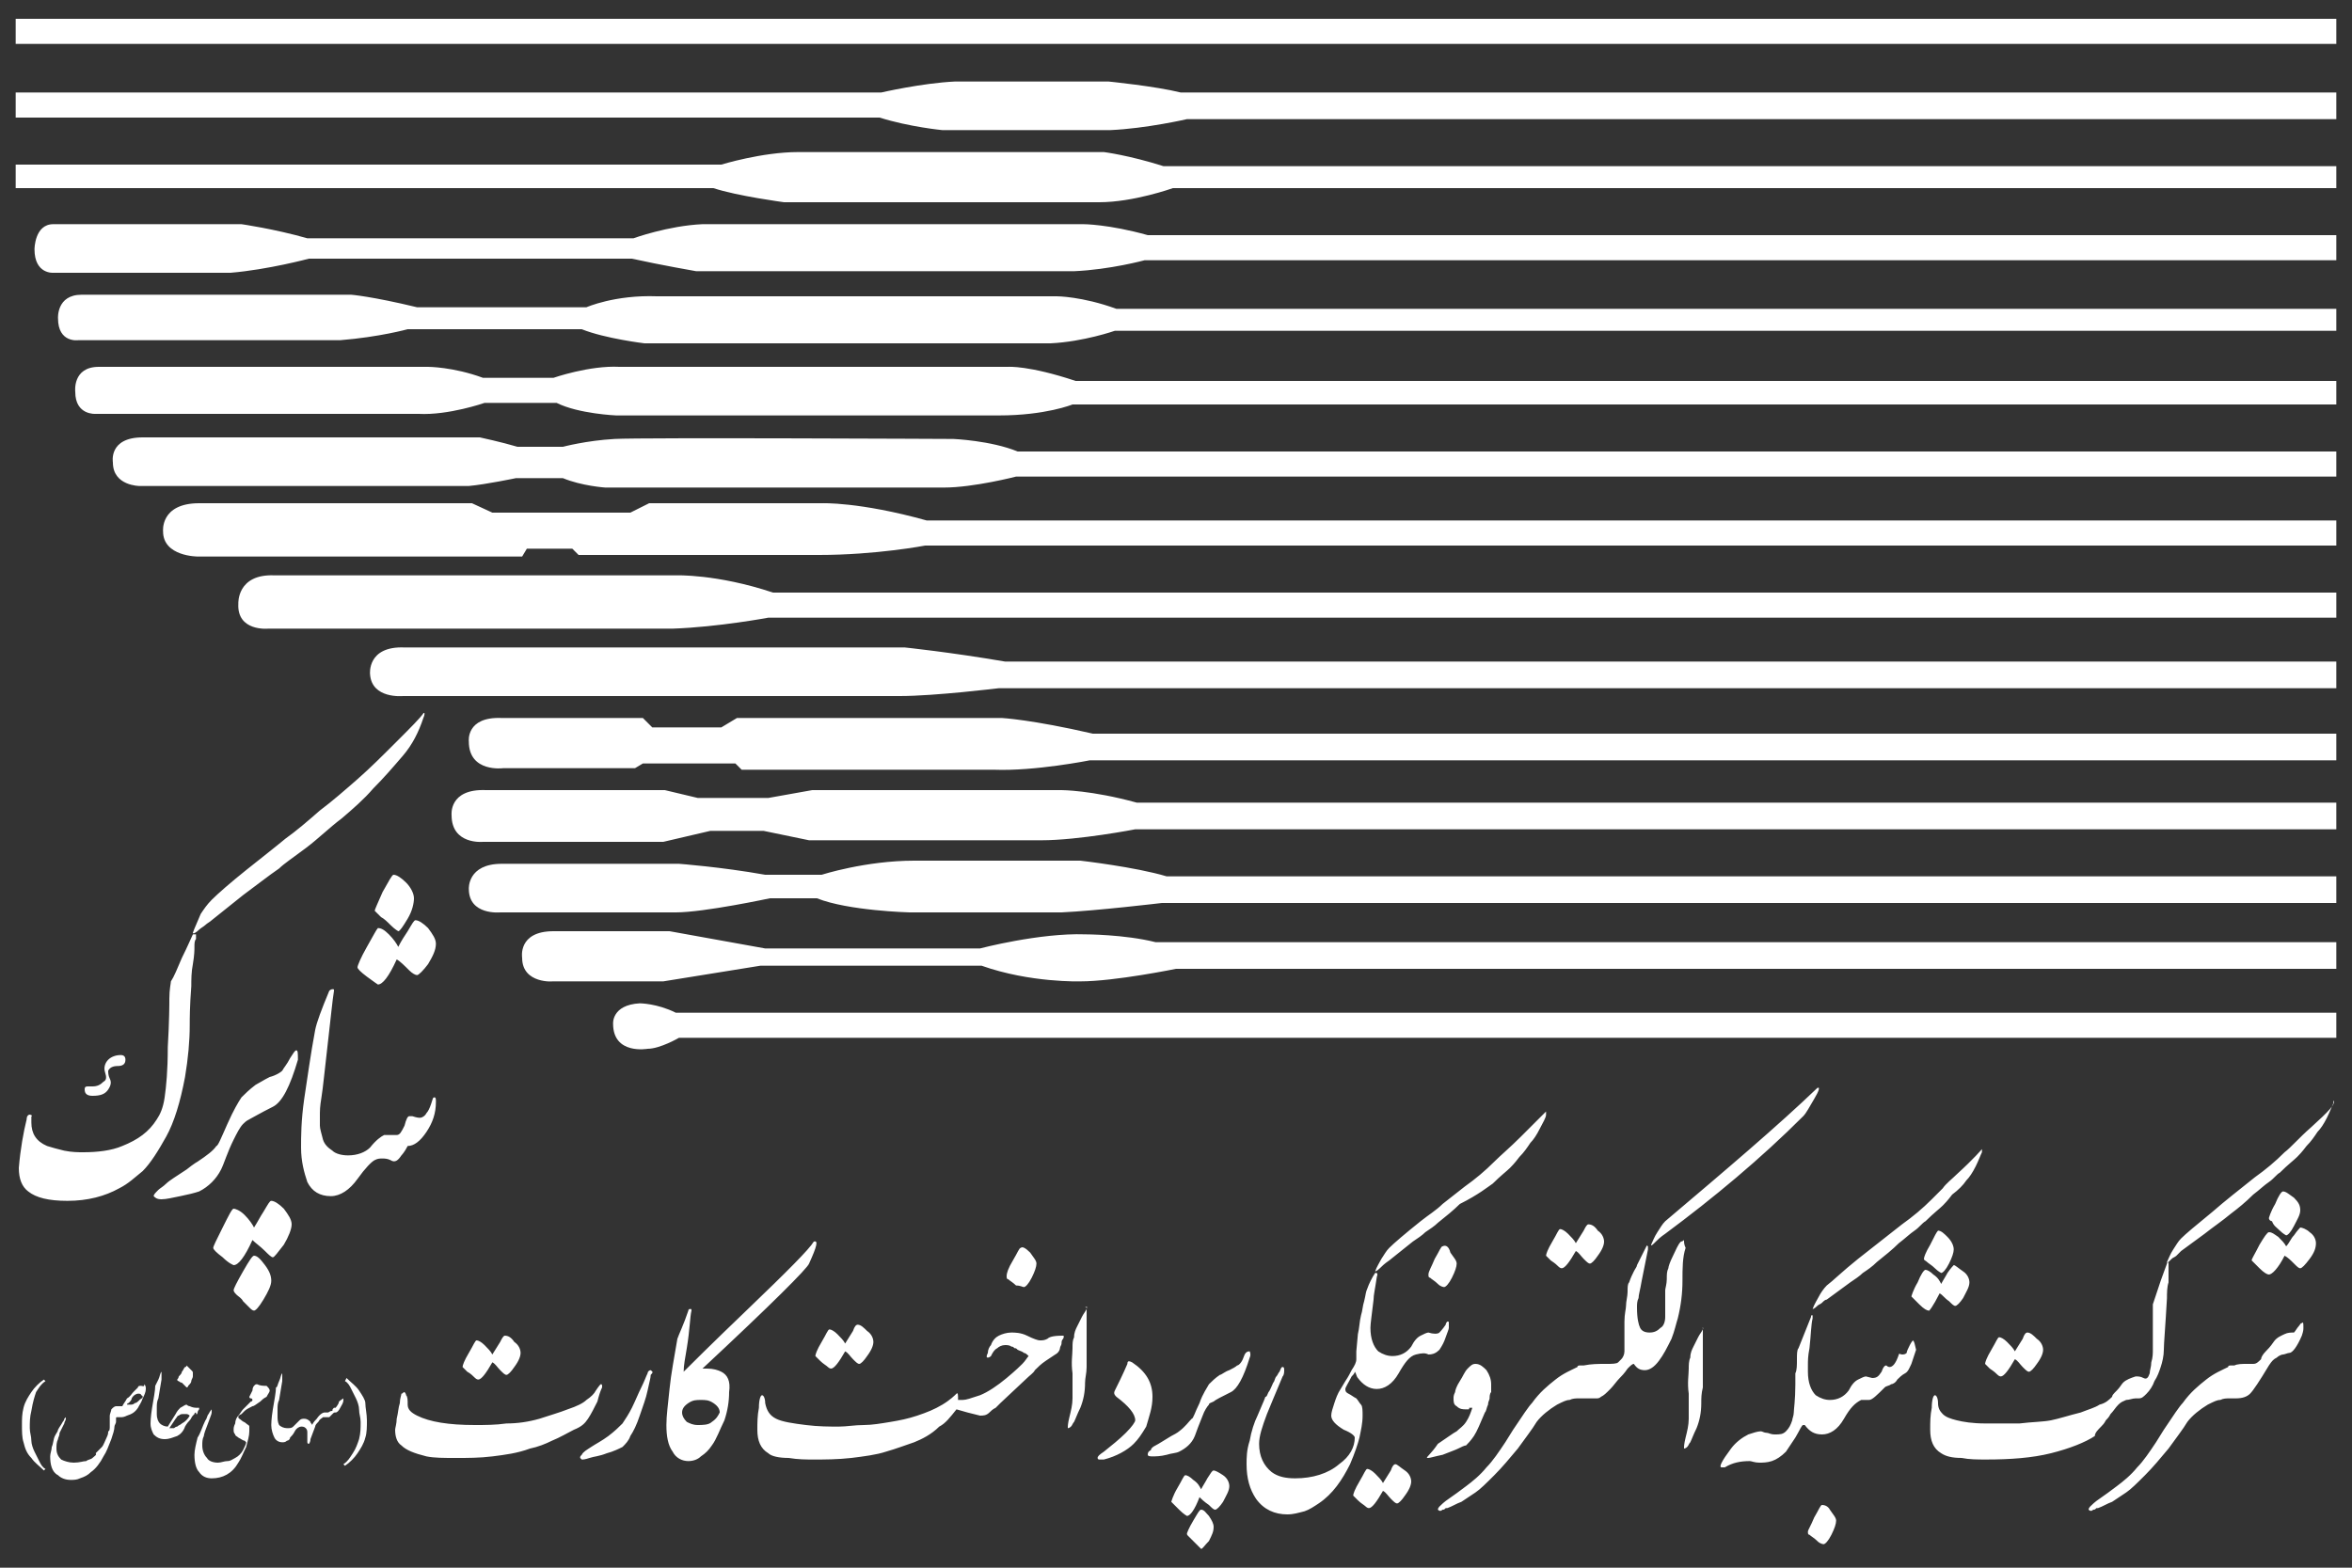 <?xml version="1.0" encoding="utf-8"?>
<!-- Generator: Adobe Illustrator 22.1.0, SVG Export Plug-In . SVG Version: 6.00 Build 0)  -->
<svg version="1.1" id="Layer_1" xmlns="http://www.w3.org/2000/svg" xmlns:xlink="http://www.w3.org/1999/xlink" x="0px" y="0px"
	 viewBox="0 0 150 100" style="enable-background:new 0 0 150 100;" xml:space="preserve">
<rect x="0" y="0" width="150" height="100" fill="#333333" stroke="none"/>
<style type="text/css">
	.st0{fill:#FFFFFF;}
</style>
<g id="XMLID_1120_">
	<g>
		<path class="st0" d="M37.5,90.5c0.2-0.3,0.4-0.7,0.6-1.1c0.1-0.4,0.2-0.7,0.3-0.9c0-0.2,0-0.2-0.1-0.2c0,0-0.1,0.1-0.3,0.4
			c-0.1,0.2-0.3,0.4-0.6,0.6c-0.2,0.2-0.6,0.4-1.2,0.6c-0.5,0.2-1.2,0.4-1.8,0.6c-0.7,0.2-1.4,0.3-2.1,0.3c-0.7,0.1-1.4,0.1-2,0.1
			c-1.7,0-2.9-0.2-3.7-0.6c-0.4-0.2-0.6-0.4-0.6-0.7c0-0.3,0-0.5-0.1-0.6c0-0.1-0.1-0.2-0.1-0.2c-0.1,0-0.1,0.1-0.2,0.1
			c0,0.1-0.1,0.3-0.1,0.6c-0.1,0.3-0.1,0.6-0.2,1c0,0.3-0.1,0.6-0.1,0.7c0,0.4,0.1,0.8,0.4,1c0.3,0.3,0.8,0.5,1.6,0.7
			c0.5,0.1,1.1,0.1,1.9,0.1c0.7,0,1.5,0,2.3-0.1c0.8-0.1,1.6-0.2,2.4-0.5c0.5-0.1,1-0.3,1.4-0.5c0.5-0.2,1-0.5,1.4-0.7
			C37.1,91,37.3,90.8,37.5,90.5z M41.5,87.4c-0.1,0-0.2,0.1-0.2,0.2c-0.1,0.2-0.2,0.5-0.4,0.9c-0.2,0.4-0.4,0.9-0.6,1.3
			c-0.2,0.4-0.4,0.7-0.6,1c-0.2,0.2-0.5,0.5-0.9,0.8c-0.4,0.3-0.8,0.5-1.1,0.7c-0.3,0.2-0.5,0.3-0.6,0.5c-0.1,0.1-0.1,0.1-0.1,0.2
			c0,0,0.1,0.1,0.1,0.1c0.1,0,0.2,0,0.5-0.1s0.6-0.1,1.1-0.3c0.4-0.1,0.8-0.3,1-0.4c0.2-0.2,0.4-0.4,0.5-0.7
			c0.2-0.3,0.4-0.7,0.6-1.3c0.2-0.6,0.4-1.1,0.5-1.6c0.1-0.5,0.2-0.8,0.2-1C41.7,87.5,41.6,87.5,41.5,87.4z M46,87.5
			c-0.2-0.1-0.5-0.2-0.9-0.2c-0.1,0-0.2,0-0.3,0c4.4-4.1,6.7-6.4,6.8-6.7c0.5-1.1,0.6-1.5,0.3-1.4c-0.3,0.5-1.7,1.9-4.2,4.3
			c-2.4,2.3-3.7,3.6-4.1,4c0-0.4,0.1-0.9,0.2-1.5c0.2-1.2,0.2-2,0.3-2.4c0-0.1,0-0.1-0.1-0.1c0,0-0.1,0-0.1,0.1
			c-0.3,0.9-0.6,1.5-0.7,1.8c-0.2,1.2-0.4,2.2-0.5,3.2c-0.1,1-0.2,1.7-0.2,2.3c0,0,0,0,0,0c0,0.7,0.1,1.3,0.4,1.7
			c0.2,0.4,0.6,0.6,1,0.6c0.3,0,0.6-0.1,0.8-0.3c0.3-0.2,0.5-0.4,0.7-0.7c0.3-0.4,0.5-1,0.8-1.6c0.2-0.6,0.3-1.2,0.3-1.8
			C46.6,88.1,46.4,87.7,46,87.5z M45.4,90.7c-0.2,0.2-0.6,0.2-0.9,0.2c-0.3,0-0.5-0.1-0.7-0.2c-0.2-0.2-0.3-0.4-0.3-0.6
			c0-0.2,0.1-0.4,0.4-0.6c0.3-0.2,0.5-0.2,0.8-0.2c0.3,0,0.5,0,0.8,0.2c0.3,0.2,0.4,0.4,0.4,0.6C45.8,90.3,45.7,90.5,45.4,90.7z
			 M30.3,87.9c0.1,0.1,0.2,0.1,0.2,0.1c0.2,0,0.5-0.4,0.9-1.1c0.2,0.1,0.3,0.3,0.5,0.5c0.2,0.2,0.3,0.3,0.4,0.3
			c0.1,0,0.3-0.2,0.5-0.5c0.3-0.4,0.4-0.7,0.4-0.9c0-0.2-0.1-0.5-0.4-0.7c-0.2-0.3-0.4-0.4-0.6-0.4c-0.1,0-0.2,0.2-0.3,0.4
			c-0.2,0.3-0.3,0.5-0.5,0.8c-0.1-0.2-0.3-0.4-0.5-0.6c-0.2-0.2-0.4-0.3-0.5-0.3c-0.1,0-0.2,0.3-0.5,0.8c-0.3,0.5-0.4,0.8-0.4,0.9
			c0,0,0.1,0.1,0.3,0.3C30,87.6,30.2,87.8,30.3,87.9z M52.3,86.8c0.2,0.2,0.4,0.3,0.5,0.4c0.1,0.1,0.2,0.1,0.2,0.1
			c0.2,0,0.5-0.4,0.9-1.1c0.2,0.1,0.3,0.3,0.5,0.5c0.2,0.2,0.3,0.3,0.4,0.3c0.1,0,0.3-0.2,0.5-0.5c0.3-0.4,0.4-0.7,0.4-0.9
			c0-0.2-0.1-0.5-0.4-0.7c-0.2-0.2-0.4-0.4-0.6-0.4c-0.1,0-0.2,0.1-0.3,0.4c-0.2,0.3-0.3,0.5-0.5,0.8c-0.1-0.2-0.3-0.4-0.5-0.6
			c-0.2-0.2-0.4-0.3-0.5-0.3c-0.1,0-0.2,0.3-0.5,0.8c-0.3,0.5-0.4,0.8-0.4,0.9C52,86.5,52.1,86.6,52.3,86.8z M69.3,83.5
			c-0.1,0.2-0.2,0.3-0.3,0.5c-0.1,0.2-0.2,0.4-0.3,0.6c-0.1,0.2-0.2,0.4-0.2,0.7c-0.1,0.2-0.1,0.4-0.1,0.7c0,0.4-0.1,0.9,0,1.6
			c0,0.7,0,1.2,0,1.6c0,0.4-0.1,0.8-0.2,1.2c-0.1,0.4-0.1,0.6-0.1,0.6c0,0.1,0,0.1,0,0.1c0,0,0.1,0,0.2-0.1c0.1-0.1,0.1-0.2,0.2-0.3
			c0.1-0.2,0.2-0.5,0.4-0.9c0.2-0.5,0.3-1,0.3-1.6c0-0.3,0.1-0.6,0.1-1c0-0.4,0-0.8,0-1.3c0-0.1,0-0.2,0-0.3c0-0.1,0-0.3,0-0.5
			c0-0.2,0-0.3,0-0.5c0-0.2,0-0.3,0-0.5c0-0.2,0-0.3,0-0.4c0-0.1,0-0.2,0-0.2c0-0.1,0-0.1-0.1-0.1C69.4,83.3,69.3,83.4,69.3,83.5z
			 M76.6,96.3c-0.1,0-0.2,0.2-0.5,0.7c-0.3,0.5-0.4,0.8-0.4,0.8c0,0.1,0,0.1,0.1,0.2c0.1,0.1,0.2,0.2,0.3,0.3
			c0.1,0.1,0.2,0.2,0.3,0.3c0.1,0.1,0.1,0.1,0.2,0.2c0.1,0,0.2-0.2,0.5-0.5c0.2-0.4,0.3-0.6,0.3-0.9c0-0.2-0.1-0.4-0.3-0.7
			C76.9,96.5,76.8,96.3,76.6,96.3z M79.3,86.6c-0.1,0.3-0.3,0.5-0.4,0.5c-0.1,0.1-0.3,0.2-0.5,0.3c-0.3,0.1-0.5,0.3-0.6,0.3
			c-0.3,0.2-0.5,0.4-0.7,0.6c-0.1,0.2-0.4,0.6-0.6,1.2c-0.3,0.6-0.4,1-0.5,1c-0.2,0.2-0.4,0.5-0.8,0.8c0,0-0.1,0.1-0.5,0.3
			c-0.5,0.3-0.8,0.5-1,0.6c-0.2,0.1-0.3,0.2-0.3,0.3c-0.2,0.1-0.2,0.2-0.2,0.3c0,0.1,0.2,0.1,0.3,0.1c0.2,0,0.5,0,0.9-0.1
			c0.3-0.1,0.6-0.1,0.8-0.2c0.4-0.2,0.8-0.5,1-1c0.1-0.3,0.3-0.8,0.5-1.3c0.1-0.3,0.3-0.6,0.4-0.7c0-0.1,0.1-0.1,0.3-0.2
			c0.1-0.1,0.5-0.3,1.1-0.6c0.4-0.2,0.8-0.9,1.2-2.2c0.1-0.2,0-0.4,0-0.4C79.5,86.2,79.4,86.3,79.3,86.6z M77.4,93.8
			c-0.1,0-0.2,0.2-0.4,0.5c-0.1,0.2-0.3,0.5-0.4,0.7c-0.1-0.2-0.2-0.4-0.5-0.6c-0.2-0.2-0.4-0.3-0.5-0.3c-0.1,0-0.2,0.3-0.5,0.8
			c-0.3,0.5-0.4,0.9-0.4,0.9c0,0,0.2,0.2,0.5,0.5c0.3,0.3,0.5,0.4,0.5,0.4c0.2,0,0.5-0.4,0.8-1.2c0.1,0.1,0.3,0.3,0.6,0.5
			c0.2,0.2,0.3,0.3,0.4,0.3c0.1,0,0.3-0.2,0.5-0.5c0.2-0.4,0.4-0.7,0.4-1c0-0.2-0.1-0.5-0.4-0.7C77.7,93.9,77.5,93.8,77.4,93.8z
			 M89,93.4c-0.1,0-0.2,0.1-0.3,0.4c-0.2,0.3-0.3,0.5-0.5,0.8c-0.1-0.2-0.3-0.4-0.5-0.6c-0.2-0.2-0.4-0.3-0.5-0.3
			c-0.1,0-0.2,0.3-0.5,0.8c-0.3,0.5-0.4,0.8-0.4,0.9c0,0,0.1,0.1,0.3,0.3c0.2,0.2,0.4,0.3,0.5,0.4c0.1,0.1,0.2,0.1,0.2,0.1
			c0.2,0,0.5-0.4,0.9-1.1c0.2,0.1,0.3,0.3,0.5,0.5c0.2,0.2,0.3,0.3,0.4,0.3c0.1,0,0.3-0.2,0.5-0.5c0.3-0.4,0.4-0.7,0.4-0.9
			c0-0.2-0.1-0.5-0.4-0.7C89.3,93.6,89.1,93.4,89,93.4z M73.5,89.1c0-0.9-0.4-1.6-1.3-2.2c-0.2-0.1-0.3-0.1-0.3,0.1
			c-0.3,0.7-0.6,1.3-0.8,1.7c-0.1,0.2,0,0.3,0.1,0.4c0.8,0.6,1.2,1.1,1.2,1.5c0,0.1-0.2,0.4-0.6,0.8c-0.4,0.4-0.9,0.8-1.4,1.2
			C70.1,92.8,70,92.9,70,93c0,0,0,0.1,0.1,0.1c0.1,0,0.1,0,0.3,0c0.8-0.2,1.5-0.6,1.9-1c0.3-0.3,0.5-0.6,0.8-1.1
			C73.3,90.3,73.5,89.8,73.5,89.1z M65.3,82.1c0.1,0,0.3-0.2,0.5-0.6c0.2-0.4,0.3-0.7,0.3-0.9c0-0.2-0.2-0.4-0.4-0.7
			c-0.3-0.3-0.5-0.4-0.6-0.3c-0.1,0-0.2,0.3-0.5,0.8c-0.3,0.5-0.4,0.8-0.4,1c0,0.1,0,0.2,0.1,0.2c0.1,0.1,0.3,0.2,0.5,0.4
			C65.1,82,65.2,82.1,65.3,82.1z M25.6,73.7c0,0,0.2-0.2,0.4-0.6c0.4,0,0.8-0.3,1.2-0.9c0.4-0.6,0.6-1.2,0.6-1.9
			c0-0.2,0-0.3-0.1-0.3c-0.1,0-0.1,0.1-0.2,0.4c-0.1,0.3-0.2,0.5-0.3,0.6c-0.1,0.2-0.3,0.3-0.4,0.3c-0.1,0-0.2,0-0.5-0.1
			c-0.1,0-0.1,0-0.2,0c-0.1,0-0.2,0.2-0.3,0.6c-0.2,0.4-0.3,0.6-0.5,0.6c-0.2,0-0.3,0-0.4,0c-0.1,0-0.3,0-0.4,0
			c-0.2,0.1-0.5,0.3-0.9,0.8c-0.3,0.3-0.8,0.5-1.4,0.5c-0.4,0-0.8-0.1-1-0.3c-0.3-0.2-0.5-0.4-0.6-0.7c-0.1-0.4-0.2-0.7-0.2-0.9
			c0-0.2,0-0.4,0-0.8c0,0,0,0,0,0c0,0,0,0,0,0c0-0.1,0-0.4,0.1-1c0.1-0.6,0.2-1.7,0.4-3.4c0.2-1.7,0.3-2.8,0.4-3.4
			c0-0.1,0-0.1-0.1-0.1c0,0-0.1,0-0.2,0.1c-0.5,1.2-0.8,2-0.9,2.5c-0.3,1.6-0.5,3.1-0.7,4.4c-0.2,1.4-0.2,2.4-0.2,3.1h0l0,0
			c0,0.9,0.2,1.6,0.4,2.2c0.3,0.6,0.8,0.9,1.5,0.9c0.6,0,1.2-0.4,1.7-1.1c0.5-0.7,0.9-1.1,1.1-1.2c0.2-0.1,0.3-0.1,0.5-0.1
			c0.1,0,0.3,0,0.5,0.1C25.2,74.2,25.4,74,25.6,73.7z M66.8,85.4c-0.2,0.1-0.3,0.1-0.5,0.1c-0.1,0-0.4-0.1-0.8-0.3
			c-0.4-0.2-0.8-0.2-1-0.2c-0.3,0-0.6,0.1-0.8,0.2c-0.2,0.1-0.4,0.3-0.5,0.6c-0.1,0.1-0.2,0.3-0.2,0.5c-0.1,0.2-0.1,0.3,0,0.3
			c0,0,0.1,0,0.2-0.1c0.1-0.2,0.2-0.4,0.4-0.5c0.1-0.1,0.3-0.2,0.5-0.2c0.1,0,0.3,0,0.4,0.1c0.1,0,0.1,0,0.2,0.1
			c0.1,0,0.1,0,0.2,0.1c0.2,0.1,0.3,0.1,0.4,0.2c0.1,0,0.2,0.1,0.3,0.2c-0.1,0.1-0.2,0.3-0.4,0.5c-0.1,0.1-0.4,0.4-1,0.9
			c-0.6,0.5-1.2,0.9-1.7,1.1c-0.6,0.2-0.9,0.3-1.1,0.3v0c-0.1,0-0.2,0-0.3,0c0-0.3,0-0.5-0.1-0.4c-0.1,0.1-0.4,0.4-0.9,0.7
			c-0.5,0.3-1,0.5-1.6,0.7c-0.6,0.2-1.1,0.3-1.7,0.4c-0.6,0.1-1.2,0.2-1.7,0.2c-0.6,0-1.1,0.1-1.6,0.1c-0.6,0-1.3,0-2.1-0.1
			c-0.8-0.1-1.5-0.2-1.9-0.4c-0.4-0.2-0.6-0.5-0.7-1c0-0.3-0.1-0.5-0.2-0.5c-0.1,0-0.2,0.3-0.2,0.8c-0.1,0.5-0.1,1-0.1,1.4
			c0,0.7,0.2,1.2,0.7,1.5c0.2,0.2,0.7,0.3,1.3,0.3c0.6,0.1,1.1,0.1,1.6,0.1c0.7,0,1.5,0,2.4-0.1c0.8-0.1,1.6-0.2,2.2-0.4
			c0.7-0.2,1.2-0.4,1.8-0.6c0.5-0.2,1.1-0.5,1.6-1c0.4-0.2,0.7-0.6,1.1-1.1l0.7,0.2c0,0,0,0,0,0l0.8,0.2c0.2,0,0.4,0,0.6-0.2
			c0.1-0.1,0.2-0.2,0.4-0.3c0.1-0.1,0.2-0.2,0.3-0.3l1.6-1.5c0.3-0.3,0.5-0.4,0.6-0.6c0.2-0.2,0.4-0.4,0.7-0.6l0.6-0.4
			c0.2-0.1,0.3-0.3,0.3-0.4c0-0.1,0.1-0.2,0.1-0.3c0-0.1,0-0.2,0.1-0.3c0.1-0.2,0-0.2,0-0.2C67.1,85.2,66.9,85.3,66.8,85.4z
			 M91.1,86.4c0.3,0,0.5-0.1,0.7-0.3c0.2-0.3,0.3-0.5,0.4-0.8c0.1-0.3,0.2-0.5,0.2-0.6c0-0.1,0-0.2,0-0.3c0-0.1,0-0.1-0.1-0.1
			c0,0-0.1,0.1-0.1,0.2C92,84.8,91.8,85,91.8,85c-0.1,0.1-0.4,0.1-0.7,0c-0.1,0-0.3,0.1-0.5,0.2c-0.2,0.1-0.4,0.3-0.6,0.7
			c-0.3,0.4-0.7,0.6-1.2,0.6c-0.3,0-0.6-0.1-0.9-0.3c-0.3-0.3-0.5-0.8-0.5-1.5c0-0.3,0.1-0.9,0.2-1.8c0-0.3,0.1-0.7,0.2-1.4
			c0-0.1,0.1-0.2,0-0.3c0,0-0.1,0-0.1,0c-0.2,0.3-0.4,0.7-0.5,1c-0.1,0.2-0.1,0.4-0.2,0.8c-0.1,0.3-0.1,0.6-0.2,0.9
			c-0.1,0.4-0.1,0.8-0.2,1.2l-0.1,1.1l0,0.1c0,0,0,0,0,0c0,0,0,0,0,0.1l0,0.3c0,0.2-0.1,0.4-0.3,0.7c-0.1,0.2-0.2,0.4-0.4,0.7
			l-0.3,0.5c-0.2,0.3-0.3,0.6-0.4,0.9c-0.1,0.3-0.2,0.6-0.2,0.8c0,0.3,0.3,0.6,0.8,0.9c0.5,0.2,0.7,0.4,0.7,0.5c0,0.6-0.3,1.2-1,1.7
			c-0.7,0.6-1.7,0.9-2.8,0.9c-0.6,0-1.1-0.1-1.5-0.4c-0.5-0.4-0.8-1-0.8-1.8c0-0.5,0.2-1.1,0.5-1.9c0.2-0.5,0.5-1.2,1-2.4
			c0.1-0.1,0.1-0.3,0.1-0.4c0-0.1,0-0.2-0.1-0.2c-0.1,0-0.1,0.1-0.2,0.3c-0.1,0.1-0.1,0.2-0.2,0.3c-0.1,0.1-0.1,0.3-0.2,0.4
			c-0.1,0.2-0.2,0.5-0.3,0.6c-0.1,0.2-0.1,0.3-0.2,0.3c-0.1,0.3-0.3,0.7-0.5,1.2c-0.2,0.4-0.4,1-0.5,1.6c-0.2,0.6-0.2,1.1-0.2,1.5
			c0,0.9,0.2,1.6,0.6,2.2c0.5,0.7,1.2,1,2,1c0.4,0,0.7-0.1,1.1-0.2c0.3-0.1,0.6-0.3,0.9-0.5c0.9-0.6,1.5-1.5,2-2.5
			c0.3-0.7,0.5-1.3,0.6-1.7c0.1-0.5,0.2-0.9,0.2-1.4c0-0.3,0-0.6-0.1-0.7c-0.1-0.1-0.2-0.3-0.3-0.4c-0.2-0.1-0.3-0.2-0.5-0.3
			c-0.2-0.1-0.2-0.2-0.2-0.3h0c0-0.1,0.2-0.4,0.4-0.8c0.1-0.1,0.2-0.2,0.2-0.3c0.1,0.1,0.1,0.3,0.2,0.4c0.3,0.4,0.7,0.7,1.2,0.7
			c0.5,0,1-0.3,1.4-1c0.4-0.7,0.7-1.1,1.1-1.2C90.7,86.3,90.9,86.3,91.1,86.4C91.1,86.4,91.1,86.4,91.1,86.4z M25.3,47.3
			c-0.9,0.9-1.7,1.7-2.5,2.4c-0.8,0.7-1.6,1.4-2.4,2c-0.8,0.7-1.5,1.3-2.2,1.8c-0.6,0.5-1.5,1.2-2.5,2c-1,0.8-1.8,1.5-2.2,1.9
			c-0.3,0.3-0.5,0.6-0.7,0.9c-0.2,0.5-0.4,0.9-0.5,1.2c0,0.1,0.2,0,0.4-0.2c0.1-0.1,0.3-0.2,0.4-0.3c0.1-0.1,0.3-0.2,0.4-0.3l2-1.6
			c0.4-0.3,0.8-0.6,1.2-0.9c0.4-0.3,0.8-0.6,1.1-0.8c0.3-0.3,0.9-0.7,1.7-1.3c0.8-0.6,1.5-1.3,2.3-1.9c0.7-0.6,1.4-1.2,2-1.9
			c0.7-0.7,1.3-1.4,1.9-2.1c0.6-0.7,1-1.5,1.3-2.4c0.1-0.2,0.1-0.4,0-0.3C26.8,45.8,26.2,46.4,25.3,47.3z M22.9,88.7
			c-0.2-0.3-0.5-0.5-0.8-0.8L22,88.1c0.2,0.1,0.3,0.3,0.4,0.5c0.1,0.2,0.2,0.4,0.3,0.6c0.1,0.2,0.2,0.5,0.2,0.7
			c0,0.3,0.1,0.5,0.1,0.8c0,0.4,0,0.7-0.1,1.1c-0.1,0.3-0.2,0.6-0.4,0.9c-0.2,0.3-0.3,0.5-0.6,0.7l0.1,0.1c0.3-0.2,0.6-0.5,0.8-0.8
			c0.2-0.3,0.4-0.6,0.5-1c0.1-0.3,0.1-0.7,0.1-1.1v0c0-0.4-0.1-0.8-0.1-1.1C23.3,89.3,23.1,89,22.9,88.7z M18.9,67
			c-0.1,0-0.2,0.2-0.4,0.5c-0.2,0.4-0.4,0.6-0.5,0.8c-0.1,0.1-0.4,0.3-0.8,0.4c-0.4,0.2-0.7,0.4-0.9,0.5c-0.4,0.3-0.7,0.6-0.9,0.8
			c-0.2,0.3-0.5,0.8-0.9,1.7c-0.4,0.9-0.6,1.4-0.7,1.4c-0.2,0.3-0.6,0.6-1.2,1c0,0-0.2,0.1-0.7,0.5c-0.6,0.4-1.1,0.7-1.3,0.9
			c-0.2,0.2-0.4,0.3-0.5,0.4c-0.2,0.2-0.3,0.3-0.3,0.4c0.1,0.1,0.2,0.2,0.5,0.2c0.3,0,0.7-0.1,1.2-0.2c0.5-0.1,0.9-0.2,1.2-0.3
			c0.6-0.3,1.1-0.8,1.4-1.4c0.2-0.4,0.4-1.1,0.8-1.9c0.2-0.4,0.4-0.8,0.6-1c0.1-0.1,0.2-0.2,0.4-0.3c0.2-0.1,0.7-0.4,1.5-0.8
			c0.6-0.3,1.1-1.3,1.6-3C19,67.2,19,67,18.9,67z M16.2,80.1c-0.1,0-0.3,0.3-0.7,1c-0.4,0.7-0.6,1.1-0.6,1.2c0,0.1,0.1,0.2,0.2,0.3
			c0.1,0.1,0.3,0.2,0.4,0.4c0.1,0.1,0.3,0.3,0.4,0.4c0.1,0.1,0.2,0.2,0.3,0.2c0.1,0,0.3-0.2,0.6-0.7c0.3-0.5,0.5-0.9,0.5-1.2
			c0-0.3-0.1-0.6-0.4-1C16.6,80.3,16.4,80.1,16.2,80.1z M1.9,71.1c-0.1,0-0.2,0.1-0.2,0.3c-0.2,0.8-0.4,1.9-0.5,3.1
			c0,0.7,0.2,1.2,0.6,1.5c0.5,0.4,1.3,0.6,2.5,0.6c1.3,0,2.4-0.3,3.3-0.8c0.6-0.3,1-0.7,1.5-1.1c0.5-0.5,1-1.3,1.5-2.2
			c0.5-0.9,0.9-2.2,1.2-3.8c0.2-1.2,0.3-2.3,0.3-3.3c0-0.4,0-1.2,0.1-2.5c0-0.4,0-0.9,0.1-1.4c0.1-0.6,0.1-0.9,0.1-1.1
			c0-0.2,0-0.4,0.1-0.5c0-0.2,0-0.2,0-0.3c0,0-0.1,0-0.2,0c-0.1,0.2-0.3,0.7-0.7,1.5c-0.3,0.7-0.5,1.2-0.7,1.5
			c0,0.1-0.1,0.5-0.1,1.1c0,0.3,0,1.4-0.1,3.1c0,1.5-0.1,2.5-0.2,3.2c-0.1,0.7-0.3,1.1-0.5,1.4c-0.5,0.8-1.2,1.3-2.2,1.7
			c-0.7,0.3-1.6,0.4-2.5,0.4c-0.3,0-0.7,0-1.2-0.1c-0.4-0.1-0.8-0.2-1.1-0.3c-0.7-0.3-1-0.8-1-1.5c0-0.1,0-0.3,0-0.4
			C2.1,71.2,2,71.1,1.9,71.1z M5.9,69.3H5.6c-0.2,0-0.2,0.1-0.2,0.2c0,0.3,0.2,0.4,0.5,0.4c0.5,0,0.8-0.1,1-0.4
			C7.1,69.2,7.1,69,7,68.8c-0.1-0.2-0.1-0.4-0.1-0.5C7,68.1,7.2,68,7.5,68c0.3,0,0.5-0.1,0.5-0.4c0-0.2-0.1-0.3-0.3-0.3
			c-0.3,0-0.6,0.1-0.8,0.3c-0.2,0.2-0.3,0.5-0.2,0.8c0.1,0.3,0.1,0.5-0.1,0.6C6.4,69.2,6.2,69.3,5.9,69.3z M23.4,60.4
			c-0.4,0.7-0.6,1.2-0.6,1.3c0,0.1,0.2,0.3,0.6,0.6c0.4,0.3,0.7,0.5,0.7,0.5c0.3,0,0.7-0.5,1.2-1.6c0.2,0.1,0.5,0.4,0.8,0.7
			c0.2,0.2,0.4,0.3,0.5,0.3c0.1,0,0.4-0.3,0.7-0.7c0.3-0.5,0.5-0.9,0.5-1.3c0-0.3-0.2-0.6-0.5-1c-0.3-0.3-0.6-0.5-0.8-0.5
			c-0.1,0-0.2,0.2-0.5,0.7c-0.2,0.3-0.4,0.6-0.6,1c-0.1-0.2-0.3-0.5-0.6-0.8c-0.3-0.3-0.5-0.4-0.7-0.4C24,59.3,23.8,59.7,23.4,60.4z
			 M18.1,79.4c0.3-0.5,0.5-1,0.5-1.3c0-0.3-0.2-0.6-0.5-1c-0.3-0.3-0.6-0.5-0.8-0.5c-0.1,0-0.2,0.2-0.5,0.7c-0.2,0.3-0.4,0.7-0.6,1
			c-0.1-0.2-0.3-0.5-0.6-0.8c-0.3-0.3-0.6-0.4-0.7-0.4c-0.1,0-0.3,0.4-0.7,1.2c-0.4,0.8-0.6,1.2-0.6,1.3c0,0.1,0.2,0.3,0.6,0.6
			c0.4,0.4,0.7,0.5,0.7,0.5c0.3,0,0.7-0.5,1.2-1.6c0.2,0.2,0.5,0.4,0.8,0.7c0.2,0.2,0.4,0.4,0.5,0.4C17.5,80.2,17.7,79.9,18.1,79.4z
			 M16.4,88.3c-0.1,0-0.1,0-0.2,0.1c0,0-0.1,0.1-0.1,0.3l-0.2,0.4c0,0,0,0.1,0.1,0.1c0.1,0,0.1,0.1,0.1,0.1c0,0,0,0.1-0.1,0.1
			c0,0-0.1,0.1-0.2,0.2c-0.1,0.1-0.2,0.2-0.3,0.3c-0.1,0.1-0.2,0.3-0.3,0.4c-0.1,0.1-0.2,0.3-0.2,0.5c-0.1,0.2-0.1,0.3-0.1,0.4
			c0,0.1,0,0.2,0.1,0.3c0,0.1,0.1,0.1,0.2,0.2c0.2,0.1,0.3,0.2,0.4,0.2c0,0,0.1,0.1,0.1,0.1c0,0.1-0.1,0.3-0.2,0.5
			c-0.1,0.2-0.3,0.4-0.5,0.5c-0.2,0.1-0.3,0.2-0.5,0.2c-0.2,0-0.4,0.1-0.6,0.1c-0.3,0-0.6-0.1-0.7-0.3c-0.2-0.2-0.3-0.5-0.3-0.8
			c0-0.2,0-0.4,0.1-0.6c0-0.1,0.1-0.4,0.3-0.9c0.1-0.3,0.2-0.5,0.2-0.6c0-0.1,0-0.1,0-0.2c0,0-0.1,0.1-0.2,0.3
			c-0.1,0.1-0.1,0.3-0.2,0.4c-0.2,0.4-0.3,0.8-0.5,1.1c-0.1,0.4-0.2,0.8-0.2,1.1c0,0.5,0.1,0.9,0.3,1.1c0.2,0.3,0.5,0.4,0.8,0.4
			c0.7,0,1.3-0.3,1.7-1c0.2-0.3,0.3-0.6,0.5-1c0.1-0.4,0.2-0.7,0.2-1v-0.1c0-0.1,0-0.1,0-0.2c0-0.1-0.1-0.1-0.2-0.2
			c-0.1-0.1-0.2-0.1-0.3-0.2c-0.1-0.1-0.2-0.1-0.2-0.2c0-0.1,0-0.1,0.2-0.2c0.1-0.1,0.2-0.2,0.2-0.2c0.1-0.1,0.3-0.2,0.5-0.3
			c0.1,0,0.2-0.1,0.5-0.3c0.1-0.1,0.2-0.2,0.4-0.3c0.1-0.2,0.2-0.3,0.2-0.4c0-0.1-0.1-0.2-0.2-0.3C16.8,88.4,16.6,88.4,16.4,88.3z
			 M21.6,89.5c-0.1,0.2-0.2,0.3-0.2,0.3l-0.1,0c-0.1,0.1-0.1,0.1-0.1,0.2C21,90,21,90.1,20.9,90.1l-0.2,0c-0.1,0-0.3,0.1-0.5,0.4
			c-0.1,0.1-0.2,0.2-0.3,0.4c0,0,0,0,0,0c0-0.1-0.1-0.1-0.1-0.2c-0.1-0.1-0.2-0.2-0.4-0.2c-0.1,0-0.2,0-0.3,0.1
			c-0.1,0.1-0.1,0.1-0.2,0.2c-0.1,0.1-0.2,0.2-0.2,0.2c-0.1,0.1-0.2,0.1-0.4,0.1c-0.2,0-0.4-0.1-0.5-0.2c-0.1-0.2-0.1-0.4-0.1-0.6
			c0-0.1,0-0.2,0-0.4c0-0.2,0-0.4,0.1-0.6l0.2-1.2l0-0.3c0-0.1,0-0.1,0-0.2c0,0,0,0,0,0c-0.1,0.1-0.1,0.3-0.2,0.5
			c-0.1,0.2-0.1,0.4-0.2,0.4c0,0.3-0.1,0.8-0.2,1.4c-0.1,0.6-0.1,1-0.1,1c0,0.3,0.1,0.6,0.2,0.8c0.1,0.2,0.3,0.3,0.5,0.3
			c0.1,0,0.2,0,0.3-0.1c0.1,0,0.2-0.1,0.2-0.2c0.1-0.1,0.2-0.2,0.3-0.4c0.1-0.2,0.3-0.3,0.4-0.3c0.1,0,0.2,0,0.3,0.1
			c0.1,0.1,0.1,0.2,0.1,0.3l0,0.4c0,0.1,0,0.2,0,0.2c0,0,0,0.1,0.1,0.1c0,0,0.1-0.1,0.1-0.3c0.1-0.3,0.2-0.5,0.3-0.8
			c0-0.1,0.1-0.2,0.2-0.3c0.1-0.2,0.2-0.2,0.3-0.3c0,0,0.1,0,0.2,0c0.1,0,0.1,0,0.2,0c0,0,0.1-0.1,0.1-0.1c0.1-0.1,0.1-0.1,0.1-0.1
			c0.1-0.1,0.1-0.1,0.2-0.1c0.1,0,0.2-0.1,0.3-0.3c0.1-0.2,0.2-0.3,0.2-0.5v0c0,0,0,0,0-0.1C21.6,89.4,21.6,89.4,21.6,89.5z
			 M12.6,90.1c0-0.1,0.1-0.2,0.1-0.2c0,0,0,0,0-0.1c0,0-0.1,0-0.1,0c0,0-0.1,0-0.1,0c0,0-0.2,0-0.4-0.1c-0.1,0-0.2-0.1-0.2-0.1
			c-0.1,0-0.2,0.1-0.4,0.2c-0.1,0.1-0.2,0.2-0.3,0.4L10.7,91c-0.2,0-0.4-0.1-0.5-0.2c-0.1-0.1-0.2-0.3-0.2-0.6c0-0.1,0-0.2,0-0.4
			c0-0.2,0-0.4,0.1-0.6l0.2-1.2l0-0.3c0-0.1,0-0.1,0-0.2c0,0,0,0,0,0c-0.1,0.1-0.1,0.3-0.2,0.5c-0.1,0.2-0.2,0.4-0.2,0.4
			c0,0.3-0.1,0.8-0.2,1.4c-0.1,0.6-0.1,1-0.1,1c0,0.3,0.1,0.5,0.2,0.7c0.2,0.2,0.4,0.3,0.7,0.3c0.3,0,0.5-0.1,0.8-0.2
			c0.2-0.1,0.4-0.3,0.5-0.6c0,0,0.1-0.2,0.3-0.4c0.1-0.1,0.1-0.2,0.2-0.3c0,0,0.1-0.1,0.1-0.1c0-0.1,0.1-0.1,0.1-0.1
			C12.5,90.3,12.6,90.2,12.6,90.1z M11.6,90.8c-0.1,0.1-0.2,0.1-0.3,0.2c0,0-0.1,0-0.2,0.1l-0.3,0l0.4-0.6c0.1-0.1,0.1-0.2,0.2-0.2
			c0.1-0.1,0.2-0.1,0.3-0.1c0,0,0.1,0,0.2,0c0.1,0,0.2,0.1,0.2,0.1C12,90.5,11.8,90.7,11.6,90.8z M12,87.2
			C11.9,87.2,11.9,87.2,12,87.2c-0.1-0.1-0.1-0.1-0.1-0.1c0,0,0,0.1-0.1,0.1c-0.1,0.1-0.1,0.2-0.2,0.3c0,0.1-0.1,0.2-0.2,0.3
			c0,0,0,0.1-0.1,0.2c0,0,0,0.1,0.1,0.1c0,0,0.1,0.1,0.2,0.1c0,0,0.1,0.1,0.2,0.2c0.1,0.1,0.1,0.1,0.1,0.1c0,0,0.1,0,0.1-0.1
			c0.1-0.1,0.2-0.2,0.2-0.3c0-0.1,0.1-0.2,0.1-0.3c0-0.1,0-0.2,0-0.2c0-0.1,0-0.1-0.1-0.2C12.2,87.4,12.1,87.3,12,87.2z M2.3,88.8
			c0.2-0.3,0.3-0.5,0.6-0.7l-0.1-0.1c-0.3,0.2-0.6,0.5-0.8,0.8c-0.2,0.3-0.4,0.6-0.5,1c-0.1,0.4-0.1,0.7-0.1,1.1
			c0,0.4,0,0.8,0.1,1.1c0.1,0.4,0.2,0.7,0.5,1c0.2,0.3,0.5,0.5,0.8,0.8l0.1-0.1c-0.2-0.1-0.3-0.3-0.4-0.5c-0.1-0.2-0.2-0.4-0.3-0.6
			c-0.1-0.2-0.2-0.5-0.2-0.7c0-0.3-0.1-0.5-0.1-0.8c0-0.4,0-0.7,0.1-1.1C2.1,89.4,2.2,89.1,2.3,88.8z M9,88.4c-0.1,0-0.2,0-0.2,0.1
			c-0.1,0.1-0.2,0.2-0.3,0.3c-0.1,0.1-0.2,0.3-0.4,0.4c-0.1,0.2-0.2,0.3-0.3,0.5c-0.1,0-0.1,0-0.2,0c-0.1,0-0.1,0-0.2,0
			c-0.1,0-0.2,0.1-0.3,0.2c0,0.1-0.1,0.3-0.1,0.4c0,0.1,0,0.2,0,0.4c0,0.2,0,0.3,0,0.3c0,0.1,0,0.3-0.1,0.3c0,0.1,0,0.2-0.1,0.4
			c-0.1,0.2-0.2,0.5-0.3,0.6c-0.1,0.1-0.2,0.2-0.4,0.4C6.2,92.8,6,92.9,5.9,93c-0.1,0.1-0.3,0.1-0.4,0.2c-0.2,0-0.4,0.1-0.8,0.1
			c-0.3,0-0.6-0.1-0.8-0.2c-0.2-0.2-0.3-0.4-0.3-0.7c0-0.2,0-0.4,0.1-0.6c0-0.1,0.1-0.2,0.1-0.4l0.3-0.6c0-0.1,0.1-0.2,0.1-0.3
			c0-0.1,0-0.1,0-0.1c0,0,0,0-0.1,0.1c0,0,0,0.1-0.1,0.2c-0.1,0.2-0.2,0.3-0.3,0.5c0,0.1-0.1,0.2-0.2,0.4c-0.1,0.2-0.1,0.5-0.2,0.7
			c0,0.2-0.1,0.4-0.1,0.6c0,0.5,0.1,1,0.5,1.2c0.2,0.2,0.5,0.3,0.8,0.3c0.2,0,0.4,0,0.6-0.1c0.3-0.1,0.5-0.2,0.7-0.4
			c0.3-0.2,0.6-0.6,0.8-1c0.2-0.3,0.3-0.6,0.5-1.1c0.1-0.3,0.2-0.6,0.2-0.8c0-0.1,0.1-0.2,0.1-0.3c0-0.1,0-0.1,0-0.2
			c0-0.1,0-0.1,0.1-0.1l0.2,0c0.1,0,0.2,0,0.4-0.1c0.3-0.1,0.5-0.2,0.7-0.5c0.1-0.2,0.2-0.3,0.3-0.6c0.1-0.2,0.2-0.4,0.2-0.6
			c0-0.1,0-0.2-0.1-0.3C9.2,88.5,9.1,88.4,9,88.4z M8.9,89.3c-0.1,0.1-0.2,0.2-0.3,0.2c-0.1,0.1-0.2,0.1-0.3,0.1c-0.1,0-0.2,0-0.2,0
			c0,0,0-0.1,0.1-0.1c0.1-0.1,0.2-0.2,0.2-0.3c0.1-0.2,0.3-0.3,0.4-0.3c0.1,0,0.2,0,0.2,0.1c0.1,0,0.1,0.1,0.1,0.1
			C9.1,89.2,9,89.2,8.9,89.3z M24.3,58.5c0.2,0.1,0.4,0.3,0.6,0.5c0.3,0.3,0.5,0.4,0.5,0.4c0.1,0,0.3-0.3,0.6-0.8
			c0.3-0.5,0.4-1,0.4-1.3c0-0.3-0.2-0.7-0.5-1c-0.3-0.3-0.6-0.5-0.8-0.5c-0.1,0-0.3,0.4-0.7,1.1c-0.3,0.7-0.5,1.1-0.5,1.2
			C24.1,58.3,24.2,58.4,24.3,58.5z M52.4,32.1H41.4l-1.2,0.6h-8.8l-1.3-0.6H12.7c-2.5,0-2.3,1.8-2.3,1.8c0,1.6,2.2,1.6,2.2,1.6h20.7
			l0.3-0.5h2.9l0.4,0.4h15.3c3.7,0,6.8-0.6,6.8-0.6h90v-1.6H59.1C54.8,32,52.4,32.1,52.4,32.1z M57.7,41.3H25.8
			c-2.4-0.1-2.2,1.7-2.2,1.7c0.1,1.6,2.1,1.4,2.1,1.4h31.7c2.2,0,6.3-0.5,6.3-0.5H149v-1.7H64.1C60.6,41.6,57.7,41.3,57.7,41.3z
			 M43.1,36.7H17.5c-2.4-0.1-2.3,1.8-2.3,1.8c-0.1,1.8,1.9,1.6,1.9,1.6h25.8c2.9-0.1,6.1-0.7,6.1-0.7h100v-1.6H49.3
			C45.7,36.6,43.1,36.7,43.1,36.7z M67.7,50.4H51.8L49,50.9h-4.5l-2.1-0.5H31c-2.4-0.1-2.2,1.6-2.2,1.6c0,1.9,2,1.7,2,1.7h11.5
			l3-0.7h3.4l2.9,0.6h14.8c2.4,0,6-0.7,6-0.7H149v-1.7H72.5C69.6,50.4,67.7,50.4,67.7,50.4z M63.9,45.8H47l-1,0.6h-4.4L41,45.8h-9
			c-2.3-0.1-2.1,1.5-2.1,1.5c0,2,2.2,1.7,2.2,1.7h8.4l0.5-0.3h5.9l0.4,0.4h16.1c2.6,0.1,6.1-0.6,6.1-0.6H149v-1.7H69.7
			C65.8,45.9,63.9,45.8,63.9,45.8z M40.8,64c-1.8,0.1-1.7,1.3-1.7,1.3c0,2,2.2,1.6,2.2,1.6c0.8,0,2-0.7,2-0.7H149v-1.6H43.1
			C41.9,64,40.8,64,40.8,64z M68.9,54.9H58.3c-3.1,0-5.9,0.9-5.9,0.9h-3.6c-2.8-0.5-5.5-0.7-5.5-0.7H32c-2.2,0-2.1,1.6-2.1,1.6
			c0,1.7,2,1.5,2,1.5h11.2c1.8,0,6-0.9,6-0.9h3c2,0.8,5.9,0.9,5.9,0.9h9.7c2.2-0.1,6.4-0.6,6.4-0.6H149v-1.7H74.4
			C72.4,55.3,68.9,54.9,68.9,54.9z M69.2,59.6c-2.9-0.1-6.7,0.9-6.7,0.9H48.8l-6.1-1.1h-7.4c-2.3,0-2,1.7-2,1.7
			c0,1.7,2.1,1.5,1.9,1.5h7.1l6.2-1h14.1c3.1,1.1,6.3,1,6.3,1c2.2,0,6.1-0.8,6.1-0.8h74v-1.7H73.7C71.7,59.6,69.2,59.6,69.2,59.6z
			 M1,1.2v1.6h148V1.2H1z M70.7,5.2h-9.8c-2.1,0.1-4.7,0.7-4.7,0.7H1v1.6h55.1c1.9,0.6,4,0.8,4,0.8h10.7c2.3-0.1,4.9-0.7,4.9-0.7
			H149V5.9H75.3C73.7,5.5,70.7,5.2,70.7,5.2z M147.4,71.9c-0.8,0.7-1.3,1.3-1.7,1.6c-0.6,0.6-1.2,1.1-1.9,1.6
			c-1,0.8-1.9,1.5-2.7,2.2c-1.1,0.9-1.7,1.4-2,1.7c-0.2,0.2-0.3,0.4-0.5,0.7c-0.2,0.3-0.3,0.6-0.4,0.8c0,0.1,0.1,0,0.3-0.2
			c0.1-0.1,0.2-0.1,0.3-0.2c0.1-0.1,0.2-0.2,0.3-0.3l1.5-1.1c0.5-0.4,1.1-0.8,1.7-1.3c0.4-0.3,0.9-0.7,1.4-1.2
			c0.4-0.3,0.7-0.6,1-0.8c0.3-0.2,0.5-0.5,0.7-0.6c0.5-0.5,0.9-0.8,1.1-1c0.1-0.1,0.3-0.3,0.6-0.7c0.3-0.3,0.5-0.6,0.7-0.9
			c0.2-0.2,0.4-0.5,0.6-0.9c0.2-0.4,0.3-0.7,0.4-0.9c0-0.1,0-0.2,0-0.2C149,70.4,148.5,70.9,147.4,71.9z M70.4,9.7H50.9
			c-2.3,0-4.9,0.8-4.9,0.8H1V12h44.5c1.5,0.5,4.5,0.9,4.5,0.9h20.1c2.2,0,4.7-0.9,4.7-0.9H149v-1.4H74.2C72,9.9,70.4,9.7,70.4,9.7z
			 M69.1,14.3H44.8c-2.2,0.1-4.4,0.9-4.4,0.9H19.6c-2.1-0.6-4.2-0.9-4.2-0.9H3.4c-1.2,0-1.2,1.6-1.2,1.6c0,1.6,1.2,1.5,1.2,1.5h11.3
			c2.4-0.2,5-0.9,5-0.9h20.6c1.8,0.4,4.1,0.8,4.1,0.8h24.1c2.3-0.1,4.5-0.7,4.5-0.7h76v-1.6H73.2C70.7,14.3,69.1,14.3,69.1,14.3z
			 M95.2,75.5c0.5-0.5,0.9-0.8,1.1-1c0.1-0.1,0.3-0.3,0.6-0.7c0.3-0.3,0.5-0.6,0.7-0.9c0.2-0.2,0.4-0.5,0.6-0.9
			c0.2-0.4,0.4-0.7,0.4-0.9c0-0.1,0-0.1,0-0.2c0,0-0.5,0.5-1.6,1.6c-0.7,0.7-1.3,1.2-1.7,1.6c-0.6,0.6-1.2,1.1-1.9,1.6
			c-0.5,0.4-0.9,0.7-1.4,1.1c-0.4,0.4-0.9,0.7-1.4,1.1c-1,0.8-1.7,1.4-2,1.7c-0.2,0.2-0.3,0.4-0.5,0.7c-0.1,0.2-0.3,0.5-0.4,0.8
			c0,0,0.1,0,0.3-0.2c0.1-0.1,0.3-0.3,0.6-0.5l1.5-1.2c0.3-0.2,0.6-0.4,0.8-0.6c0.3-0.2,0.6-0.4,0.8-0.6c0.5-0.4,1-0.8,1.4-1.2
			C94.3,76.2,94.9,75.7,95.2,75.5z M64.3,23.4H39.5c-1.9-0.1-4.2,0.7-4.2,0.7h-4.5c-1.9-0.7-3.5-0.7-3.5-0.7h-21
			c-1.7,0-1.5,1.6-1.5,1.6c0,1.5,1.3,1.4,1.3,1.4h20.6c1.9,0.1,4.2-0.7,4.2-0.7h4.6c1.4,0.7,3.8,0.8,3.8,0.8h24.4
			c3,0,4.7-0.7,4.7-0.7H149v-1.5H68.6C65.6,23.3,64.3,23.4,64.3,23.4z M67.4,18.9H41.9c-2.7-0.1-4.5,0.7-4.5,0.7H26.6
			c-2.9-0.7-4.2-0.8-4.2-0.8H5.2c-1.6,0-1.5,1.5-1.5,1.5c0,1.6,1.3,1.4,1.3,1.4h16.7c2.5-0.2,4.3-0.7,4.3-0.7h11.1
			c1.5,0.6,4,0.9,4,0.9H67c2.1-0.1,4.1-0.8,4.1-0.8H149v-1.4H71.2C69,18.9,67.4,18.9,67.4,18.9z M60.8,28c0,0-19.8-0.1-21.6,0
			c-1.8,0.1-3.3,0.5-3.3,0.5h-2.9c-1-0.3-2.4-0.6-2.4-0.6H9.1c-2.2,0-1.9,1.6-1.9,1.6c0,1.5,1.7,1.5,1.7,1.5h21c1.1-0.1,3-0.5,3-0.5
			h3c1.2,0.5,2.7,0.6,2.7,0.6h21.6c1.9,0,4.6-0.7,4.6-0.7H149v-1.6H64.9C63.2,28.1,60.8,28,60.8,28z M125.4,75.3
			c0.2-0.2,0.4-0.5,0.6-0.9c0.2-0.4,0.3-0.7,0.4-0.9c0-0.1,0-0.1,0-0.2c0,0-0.5,0.6-1.6,1.6c-0.3,0.3-0.7,0.6-0.9,0.9
			c-0.3,0.3-0.5,0.5-0.7,0.7c-0.6,0.6-1.2,1.1-1.9,1.6c-0.5,0.4-0.9,0.7-1.4,1.1c-0.5,0.4-0.9,0.7-1.4,1.1c-1,0.8-1.6,1.4-2,1.7
			c-0.2,0.2-0.4,0.5-0.5,0.7c-0.1,0.2-0.3,0.5-0.4,0.8c0,0,0.1,0,0.3-0.2c0.1-0.1,0.2-0.1,0.3-0.2c0.1-0.1,0.2-0.2,0.3-0.2l1.5-1.1
			c0.3-0.2,0.6-0.4,0.8-0.6c0.3-0.2,0.6-0.4,0.9-0.7c0.5-0.4,1-0.8,1.4-1.2c0.4-0.3,0.7-0.6,1-0.8c0.3-0.2,0.5-0.5,0.7-0.6
			c0.5-0.5,0.9-0.8,1.1-1c0.1-0.1,0.3-0.3,0.6-0.7C124.9,75.9,125.2,75.6,125.4,75.3z M123.1,79.4c-0.3,0.5-0.4,0.8-0.4,0.9
			c0,0.1,0.1,0.1,0.2,0.2c0.1,0.1,0.3,0.2,0.5,0.4c0.2,0.2,0.4,0.3,0.4,0.3c0.1,0,0.3-0.2,0.5-0.6c0.2-0.4,0.3-0.7,0.3-0.9
			c0-0.2-0.1-0.5-0.4-0.8c-0.2-0.2-0.4-0.4-0.6-0.4C123.5,78.6,123.4,78.8,123.1,79.4z M99.4,80.8c0.1,0.1,0.2,0.1,0.2,0.1
			c0.2,0,0.5-0.4,0.9-1.1c0.2,0.1,0.3,0.3,0.5,0.5c0.2,0.2,0.3,0.3,0.4,0.3c0.1,0,0.3-0.2,0.5-0.5c0.3-0.4,0.4-0.7,0.4-0.9
			c0-0.2-0.1-0.5-0.4-0.7c-0.2-0.3-0.4-0.4-0.6-0.4c-0.1,0-0.2,0.2-0.3,0.4c-0.2,0.3-0.3,0.5-0.5,0.8c-0.1-0.2-0.3-0.4-0.5-0.6
			c-0.2-0.2-0.4-0.3-0.5-0.3c-0.1,0-0.2,0.3-0.5,0.8c-0.3,0.5-0.4,0.8-0.4,0.9c0,0,0.1,0.1,0.3,0.3C99.2,80.6,99.3,80.7,99.4,80.8z
			 M108.6,84.8c-0.1,0.2-0.2,0.3-0.3,0.5c-0.1,0.2-0.2,0.4-0.3,0.6c-0.1,0.2-0.2,0.4-0.2,0.7c-0.1,0.2-0.1,0.5-0.1,0.7
			c0,0.4-0.1,0.9,0,1.6c0,0.7,0,1.2,0,1.6c0,0.4-0.1,0.8-0.2,1.2c-0.1,0.4-0.1,0.6-0.1,0.6c0,0.1,0,0.1,0,0.1c0,0,0.1,0,0.2-0.1
			c0.1-0.1,0.1-0.2,0.2-0.3c0.1-0.2,0.2-0.5,0.4-0.9c0.2-0.5,0.3-1,0.3-1.6c0-0.3,0-0.6,0.1-1c0-0.4,0-0.8,0-1.3c0-0.1,0-0.2,0-0.3
			c0-0.1,0-0.3,0-0.5c0-0.2,0-0.3,0-0.5c0-0.2,0-0.3,0-0.5c0-0.2,0-0.3,0-0.4c0-0.1,0-0.2,0-0.2c0-0.1,0-0.1-0.1-0.1
			C108.7,84.7,108.6,84.7,108.6,84.8z M106.2,77.9c-0.2,0.2-0.3,0.4-0.5,0.7c-0.2,0.3-0.3,0.6-0.4,0.8c0,0.1,0.1,0,0.3-0.2
			c0.1-0.1,0.3-0.3,0.6-0.5c3.1-2.3,6.1-4.8,8.8-7.5c0.2-0.2,0.4-0.6,0.7-1.1c0.3-0.5,0.4-0.8,0.2-0.7
			C113.4,71.8,110.1,74.6,106.2,77.9z M92,79.5c-0.1,0-0.2,0.3-0.5,0.8c-0.2,0.5-0.4,0.8-0.4,1c0,0.1,0,0.2,0.1,0.2
			c0.1,0.1,0.3,0.2,0.5,0.4c0.2,0.2,0.4,0.2,0.4,0.2c0.1,0,0.3-0.2,0.5-0.6c0.2-0.4,0.3-0.7,0.3-0.9c0-0.2-0.2-0.4-0.4-0.7
			C92.4,79.5,92.2,79.4,92,79.5z M93,92.4c0.2-0.1,0.4-0.2,0.5-0.2c0.1-0.1,0.3-0.3,0.5-0.6c0.2-0.3,0.4-0.8,0.7-1.5
			c0.1-0.1,0.1-0.3,0.2-0.5c0-0.2,0.1-0.3,0.1-0.4c0-0.1,0-0.3,0.1-0.4c0-0.2,0-0.3,0-0.5c0-0.3-0.1-0.6-0.3-0.9
			c-0.2-0.2-0.4-0.4-0.7-0.4c-0.2,0-0.3,0.1-0.5,0.3c-0.2,0.2-0.3,0.5-0.5,0.8c-0.2,0.3-0.3,0.6-0.3,0.7c-0.1,0.2-0.1,0.3-0.1,0.4
			c0,0.2,0,0.4,0.2,0.5c0.2,0.2,0.4,0.2,0.6,0.2c0,0,0.1,0,0.1,0c0.1,0,0.1,0,0.1-0.1c0,0,0.1,0,0.1,0c0,0,0.1,0,0.1,0
			c-0.1,0.3-0.2,0.6-0.4,0.9c-0.2,0.3-0.4,0.4-0.6,0.6c-0.2,0.1-0.6,0.4-1.2,0.8C91.3,92.7,91,92.9,91,93c0,0,0,0,0.1,0
			c0.1,0,0.4-0.1,0.9-0.2C92.5,92.6,92.8,92.5,93,92.4z M107.4,79.2c0-0.1,0-0.1,0-0.1c0,0-0.1,0.1-0.2,0.1
			c-0.2,0.2-0.3,0.5-0.5,0.9c-0.2,0.4-0.3,0.7-0.3,0.8c-0.1,0.2-0.1,0.4-0.1,0.7c0,0.3-0.1,0.6-0.1,0.7l0,1.7c0,0.3-0.1,0.6-0.3,0.7
			c-0.2,0.2-0.4,0.3-0.7,0.3c-0.3,0-0.5-0.1-0.6-0.3c-0.1-0.2-0.2-0.6-0.2-1.3c0-0.2,0-0.4,0.1-0.6c0-0.2,0.1-0.5,0.2-1.1l0.4-2
			c0-0.1,0-0.2,0-0.2c0,0-0.1-0.1-0.1,0c-0.1,0.2-0.3,0.6-0.6,1.2c0,0.1-0.1,0.2-0.2,0.4c-0.1,0.2-0.2,0.4-0.3,0.7
			c-0.1,0.1-0.1,0.3-0.1,0.6c0,0.3-0.1,0.6-0.1,0.9c0,0.2-0.1,0.5-0.1,1c0,0.3,0,0.6,0,1l0,0.9c0,0.2-0.1,0.4-0.2,0.5
			c-0.1,0.1-0.2,0.2-0.2,0.2c-0.1,0.1-0.4,0.1-0.8,0.1c-0.5,0-0.9,0-1.4,0.1c-0.1,0-0.1,0-0.2,0c-0.1,0-0.2,0-0.2,0.1
			c-0.4,0.2-0.9,0.4-1.4,0.8c-0.5,0.4-1,0.8-1.5,1.5c-0.2,0.2-0.6,0.8-1.2,1.7c-0.2,0.3-0.3,0.5-0.5,0.8c-0.4,0.6-0.8,1.2-1.2,1.6
			c-0.4,0.5-0.9,0.9-1.3,1.2c-0.4,0.3-0.8,0.6-1.1,0.8c-0.3,0.2-0.5,0.4-0.6,0.5c-0.1,0.1-0.1,0.2-0.1,0.2c0.1,0.1,0.2,0.1,0.3,0
			c0.1,0,0.1,0,0.2-0.1c0,0,0.1,0,0.1,0c0.3-0.1,0.6-0.3,0.9-0.4c0.3-0.2,0.6-0.4,0.9-0.6c0.3-0.2,0.7-0.6,1.2-1.1
			c0.5-0.5,1-1.1,1.5-1.7c0.5-0.7,0.9-1.2,1.2-1.7c0.3-0.4,0.8-0.8,1.3-1.1c0.4-0.2,0.6-0.3,0.8-0.3c0.2-0.1,0.4-0.1,0.6-0.1
			c0.2,0,0.3,0,0.4,0c0.1,0,0.2,0,0.3,0c0.1,0,0.2,0,0.4,0c0.1,0,0.2,0,0.3-0.1c0.2-0.1,0.3-0.2,0.6-0.5c0.2-0.2,0.4-0.5,0.6-0.7
			c0.1-0.1,0.3-0.3,0.5-0.6c0.2-0.2,0.3-0.3,0.4-0.3c0.2,0.3,0.4,0.4,0.7,0.4c0.3,0,0.6-0.2,0.9-0.6c0.3-0.4,0.5-0.8,0.8-1.4
			c0.2-0.5,0.3-1,0.4-1.3c0.2-0.8,0.3-1.6,0.3-2.4c0-0.8,0-1.5,0.2-2.1C107.4,79.4,107.4,79.2,107.4,79.2z M122,85.5
			c0,0-0.1,0.1-0.2,0.3c-0.1,0.2-0.2,0.4-0.2,0.5c-0.1,0.1-0.2,0.1-0.3,0.1c-0.1,0-0.2-0.1-0.2,0c-0.2,0.6-0.4,0.8-0.6,0.8
			c0,0-0.1,0-0.2-0.1c-0.1,0-0.2,0.1-0.3,0.4c-0.2,0.3-0.3,0.4-0.6,0.4l-0.4-0.1c-0.1,0-0.3,0.1-0.5,0.2c-0.2,0.1-0.4,0.3-0.6,0.7
			c-0.3,0.4-0.7,0.6-1.2,0.6c-0.3,0-0.6-0.1-0.9-0.3c-0.3-0.3-0.5-0.8-0.5-1.5c0,0,0,0,0,0c0-0.1,0-0.2,0-0.4c0-0.3,0-0.6,0.1-1.1
			c0.1-0.9,0.1-1.5,0.2-1.9c0-0.1,0-0.2,0-0.2c-0.1,0-0.1,0-0.1,0.1l-0.4,1l-0.4,1c-0.1,0.1-0.1,0.4-0.1,0.7c0,0.4,0,0.7-0.1,0.9
			c0,0.2,0,0.4,0,0.7c0,1-0.1,1.6-0.1,1.8c0,0.2-0.1,0.4-0.1,0.5c-0.1,0.3-0.2,0.5-0.4,0.7c-0.2,0.2-0.4,0.2-0.7,0.2
			c-0.3,0-0.4-0.1-0.5-0.1c-0.2,0-0.3-0.1-0.4-0.1c-0.2,0-0.5,0.1-0.8,0.2c0,0,0,0,0,0c0,0,0,0,0,0c-0.4,0.2-0.8,0.5-1.1,0.9
			c-0.3,0.4-0.5,0.7-0.6,0.9c-0.1,0.2-0.1,0.3,0,0.3c0,0,0.1,0,0.2,0c0.5-0.3,1-0.4,1.6-0.4c0,0,0,0,0,0l0,0c0.1,0,0.3,0.1,0.6,0.1
			c0.2,0,0.5,0,0.8-0.1c0.3-0.1,0.6-0.3,0.9-0.6c0.2-0.3,0.4-0.6,0.6-0.9c0.3-0.5,0.4-0.8,0.5-0.8c0,0,0,0,0.1,0
			c0.3,0.4,0.6,0.6,1.1,0.6c0.5,0,1-0.3,1.4-1c0.4-0.7,0.7-1,1.1-1.2c0.1,0,0.3,0,0.5,0c0,0,0,0,0,0c0.2,0,0.5-0.3,1-0.8
			c0.1-0.1,0.3-0.1,0.4-0.2c0.1,0,0.3-0.1,0.4-0.3c0.1-0.1,0.3-0.3,0.5-0.4c0.2-0.1,0.3-0.4,0.4-0.6c0.1-0.3,0.2-0.6,0.3-0.9
			C122.1,85.7,122.1,85.6,122,85.5C122.1,85.5,122.1,85.5,122,85.5z M116.2,96c-0.1,0-0.2,0.3-0.5,0.8c-0.2,0.5-0.4,0.8-0.4,0.9
			c0,0.1,0,0.2,0.1,0.2c0.1,0.1,0.3,0.2,0.5,0.4c0.2,0.2,0.4,0.2,0.4,0.2c0.1,0,0.3-0.2,0.5-0.6c0.2-0.4,0.3-0.7,0.3-0.9
			c0-0.2-0.2-0.4-0.4-0.7C116.6,96.1,116.4,96,116.2,96z M127.4,87.7c0.1,0.1,0.2,0.1,0.2,0.1c0.2,0,0.5-0.4,0.9-1.1
			c0.2,0.1,0.3,0.3,0.5,0.5c0.2,0.2,0.3,0.3,0.4,0.3c0.1,0,0.3-0.2,0.5-0.5c0.3-0.4,0.4-0.7,0.4-0.9c0-0.2-0.1-0.5-0.4-0.7
			c-0.2-0.2-0.4-0.4-0.6-0.4c-0.1,0-0.2,0.1-0.3,0.4c-0.2,0.3-0.3,0.5-0.5,0.8c-0.1-0.2-0.3-0.4-0.5-0.6c-0.2-0.2-0.4-0.3-0.5-0.3
			c-0.1,0-0.2,0.3-0.5,0.8c-0.3,0.5-0.4,0.8-0.4,0.9c0,0,0.1,0.1,0.3,0.3C127.2,87.5,127.3,87.6,127.4,87.7z M146.7,78.3
			c0,0-0.2,0.2-0.4,0.5c-0.2,0.2-0.3,0.5-0.5,0.7c-0.1-0.2-0.3-0.4-0.5-0.6c-0.3-0.2-0.4-0.3-0.6-0.3c-0.1,0-0.3,0.3-0.6,0.8
			c-0.3,0.6-0.5,0.9-0.5,1c0,0,0.2,0.2,0.5,0.5c0.3,0.3,0.5,0.4,0.6,0.4c0.2,0,0.6-0.4,1-1.2c0.2,0.1,0.4,0.3,0.6,0.5
			c0.2,0.2,0.3,0.3,0.4,0.3c0.1,0,0.3-0.2,0.6-0.6c0.3-0.4,0.4-0.7,0.4-1c0-0.2-0.1-0.5-0.4-0.7C147.1,78.4,146.8,78.3,146.7,78.3z
			 M146.8,84.4c-0.1,0-0.1,0.1-0.2,0.2c-0.1,0.1-0.2,0.3-0.3,0.4c-0.2,0-0.4,0-0.6,0.1c-0.2,0.1-0.5,0.2-0.7,0.5
			c-0.2,0.3-0.4,0.5-0.5,0.6c-0.2,0.2-0.3,0.4-0.3,0.5c-0.2,0.2-0.3,0.3-0.5,0.3c0,0-0.1,0-0.4,0c-0.3,0-0.6,0-0.8,0.1
			c-0.1,0-0.1,0-0.2,0c-0.1,0-0.2,0-0.2,0.1c-0.4,0.2-0.9,0.4-1.4,0.8c-0.5,0.4-1,0.8-1.5,1.5c-0.2,0.2-0.6,0.8-1.2,1.7
			c-0.2,0.3-0.3,0.5-0.5,0.8c-0.4,0.6-0.8,1.2-1.2,1.6c-0.4,0.5-0.9,0.9-1.3,1.2c-0.4,0.3-0.8,0.6-1.1,0.8c-0.3,0.2-0.5,0.4-0.6,0.5
			c-0.1,0.1-0.1,0.2-0.1,0.2c0.1,0.1,0.2,0.1,0.3,0c0.1,0,0.1,0,0.2-0.1c0,0,0.1,0,0.1,0c0.3-0.1,0.6-0.3,0.9-0.4
			c0.3-0.2,0.6-0.4,0.9-0.6c0.3-0.2,0.7-0.6,1.2-1.1c0.5-0.5,1-1.1,1.5-1.7c0.5-0.7,0.9-1.2,1.2-1.7c0.3-0.4,0.8-0.8,1.3-1.1
			c0.4-0.2,0.6-0.3,0.8-0.3c0.2-0.1,0.4-0.1,0.6-0.1c0.2,0,0.3,0,0.4,0c0.4,0,0.7-0.1,0.9-0.3c0.2-0.2,0.6-0.8,1.2-1.8
			c0.2-0.3,0.3-0.4,0.5-0.5c0.1-0.1,0.3-0.2,0.4-0.2c0.1,0,0.3-0.1,0.4-0.1c0.2,0,0.5-0.4,0.8-1.1c0.1-0.3,0.1-0.4,0.1-0.5
			C146.9,84.4,146.9,84.3,146.8,84.4z M145.4,78.5c0.2,0.2,0.4,0.3,0.4,0.3c0.1,0,0.3-0.2,0.5-0.6c0.2-0.4,0.4-0.7,0.4-1
			c0-0.3-0.1-0.5-0.4-0.8c-0.3-0.2-0.5-0.4-0.7-0.4c-0.1,0-0.3,0.3-0.5,0.8c-0.3,0.5-0.4,0.9-0.4,0.9c0,0.1,0.1,0.2,0.2,0.2
			C145,78.2,145.2,78.3,145.4,78.5z M134,91c0.1-0.1,0.2-0.2,0.3-0.4c0.1-0.1,0.2-0.2,0.3-0.4c0.2-0.2,0.3-0.4,0.5-0.6
			c0.2-0.2,0.3-0.2,0.5-0.3c0.2,0,0.4-0.1,0.6-0.1c0,0,0.1,0,0.2,0c0.2,0,0.3-0.1,0.5-0.3c0.2-0.2,0.4-0.5,0.5-0.8
			c0.2-0.3,0.3-0.6,0.4-0.9c0.1-0.3,0.2-0.7,0.2-1.1c0-0.4,0.1-1.5,0.2-3.3c0-0.3,0-0.7,0.1-1c0-0.3,0-0.6,0-0.9c0-0.2,0-0.2,0-0.3
			c0-0.1-0.1-0.1-0.1,0l-0.4,1.1l-0.5,1.5l0,2.9c0,0.2,0,0.5-0.1,0.8c0,0.3-0.1,0.5-0.1,0.7c-0.1,0.3-0.2,0.4-0.4,0.3
			c-0.2-0.1-0.3-0.1-0.5-0.1h0c-0.3,0.1-0.6,0.2-0.8,0.4c-0.1,0.1-0.2,0.3-0.4,0.5c-0.2,0.2-0.3,0.3-0.3,0.4
			c-0.2,0.2-0.4,0.4-0.8,0.5c-0.3,0.2-0.7,0.3-1.2,0.5c-0.8,0.2-1.4,0.4-1.9,0.5c-0.5,0.1-1.2,0.1-2,0.2c-0.8,0-1.6,0-2.2,0
			c-0.8,0-1.4-0.1-1.8-0.2c-0.4-0.1-0.7-0.2-0.9-0.4c-0.2-0.2-0.3-0.4-0.3-0.7c0-0.3-0.1-0.5-0.2-0.5c-0.1,0-0.2,0.3-0.2,0.8
			c-0.1,0.5-0.1,0.9-0.1,1.4c0,0.7,0.2,1.2,0.7,1.5c0.3,0.2,0.7,0.3,1.3,0.3c0.5,0.1,1,0.1,1.6,0.1c1.5,0,2.9-0.1,4.1-0.4
			c1.2-0.3,2.2-0.7,2.8-1.1C133.6,91.4,133.8,91.2,134,91z M123.7,82.5c0.2,0.1,0.3,0.3,0.6,0.5c0.2,0.2,0.3,0.3,0.4,0.3
			c0.1,0,0.3-0.2,0.5-0.5c0.2-0.4,0.4-0.7,0.4-1c0-0.2-0.1-0.5-0.4-0.7c-0.3-0.2-0.5-0.4-0.6-0.4c0,0-0.2,0.2-0.4,0.5
			c-0.1,0.2-0.3,0.5-0.4,0.7c-0.1-0.2-0.2-0.4-0.5-0.6c-0.2-0.2-0.4-0.3-0.5-0.3c-0.1,0-0.3,0.3-0.5,0.8c-0.3,0.5-0.4,0.9-0.4,0.9
			c0,0,0.2,0.2,0.5,0.5c0.3,0.3,0.5,0.4,0.6,0.4C123,83.7,123.3,83.3,123.7,82.5z"/>
	</g>
</g>
</svg>
